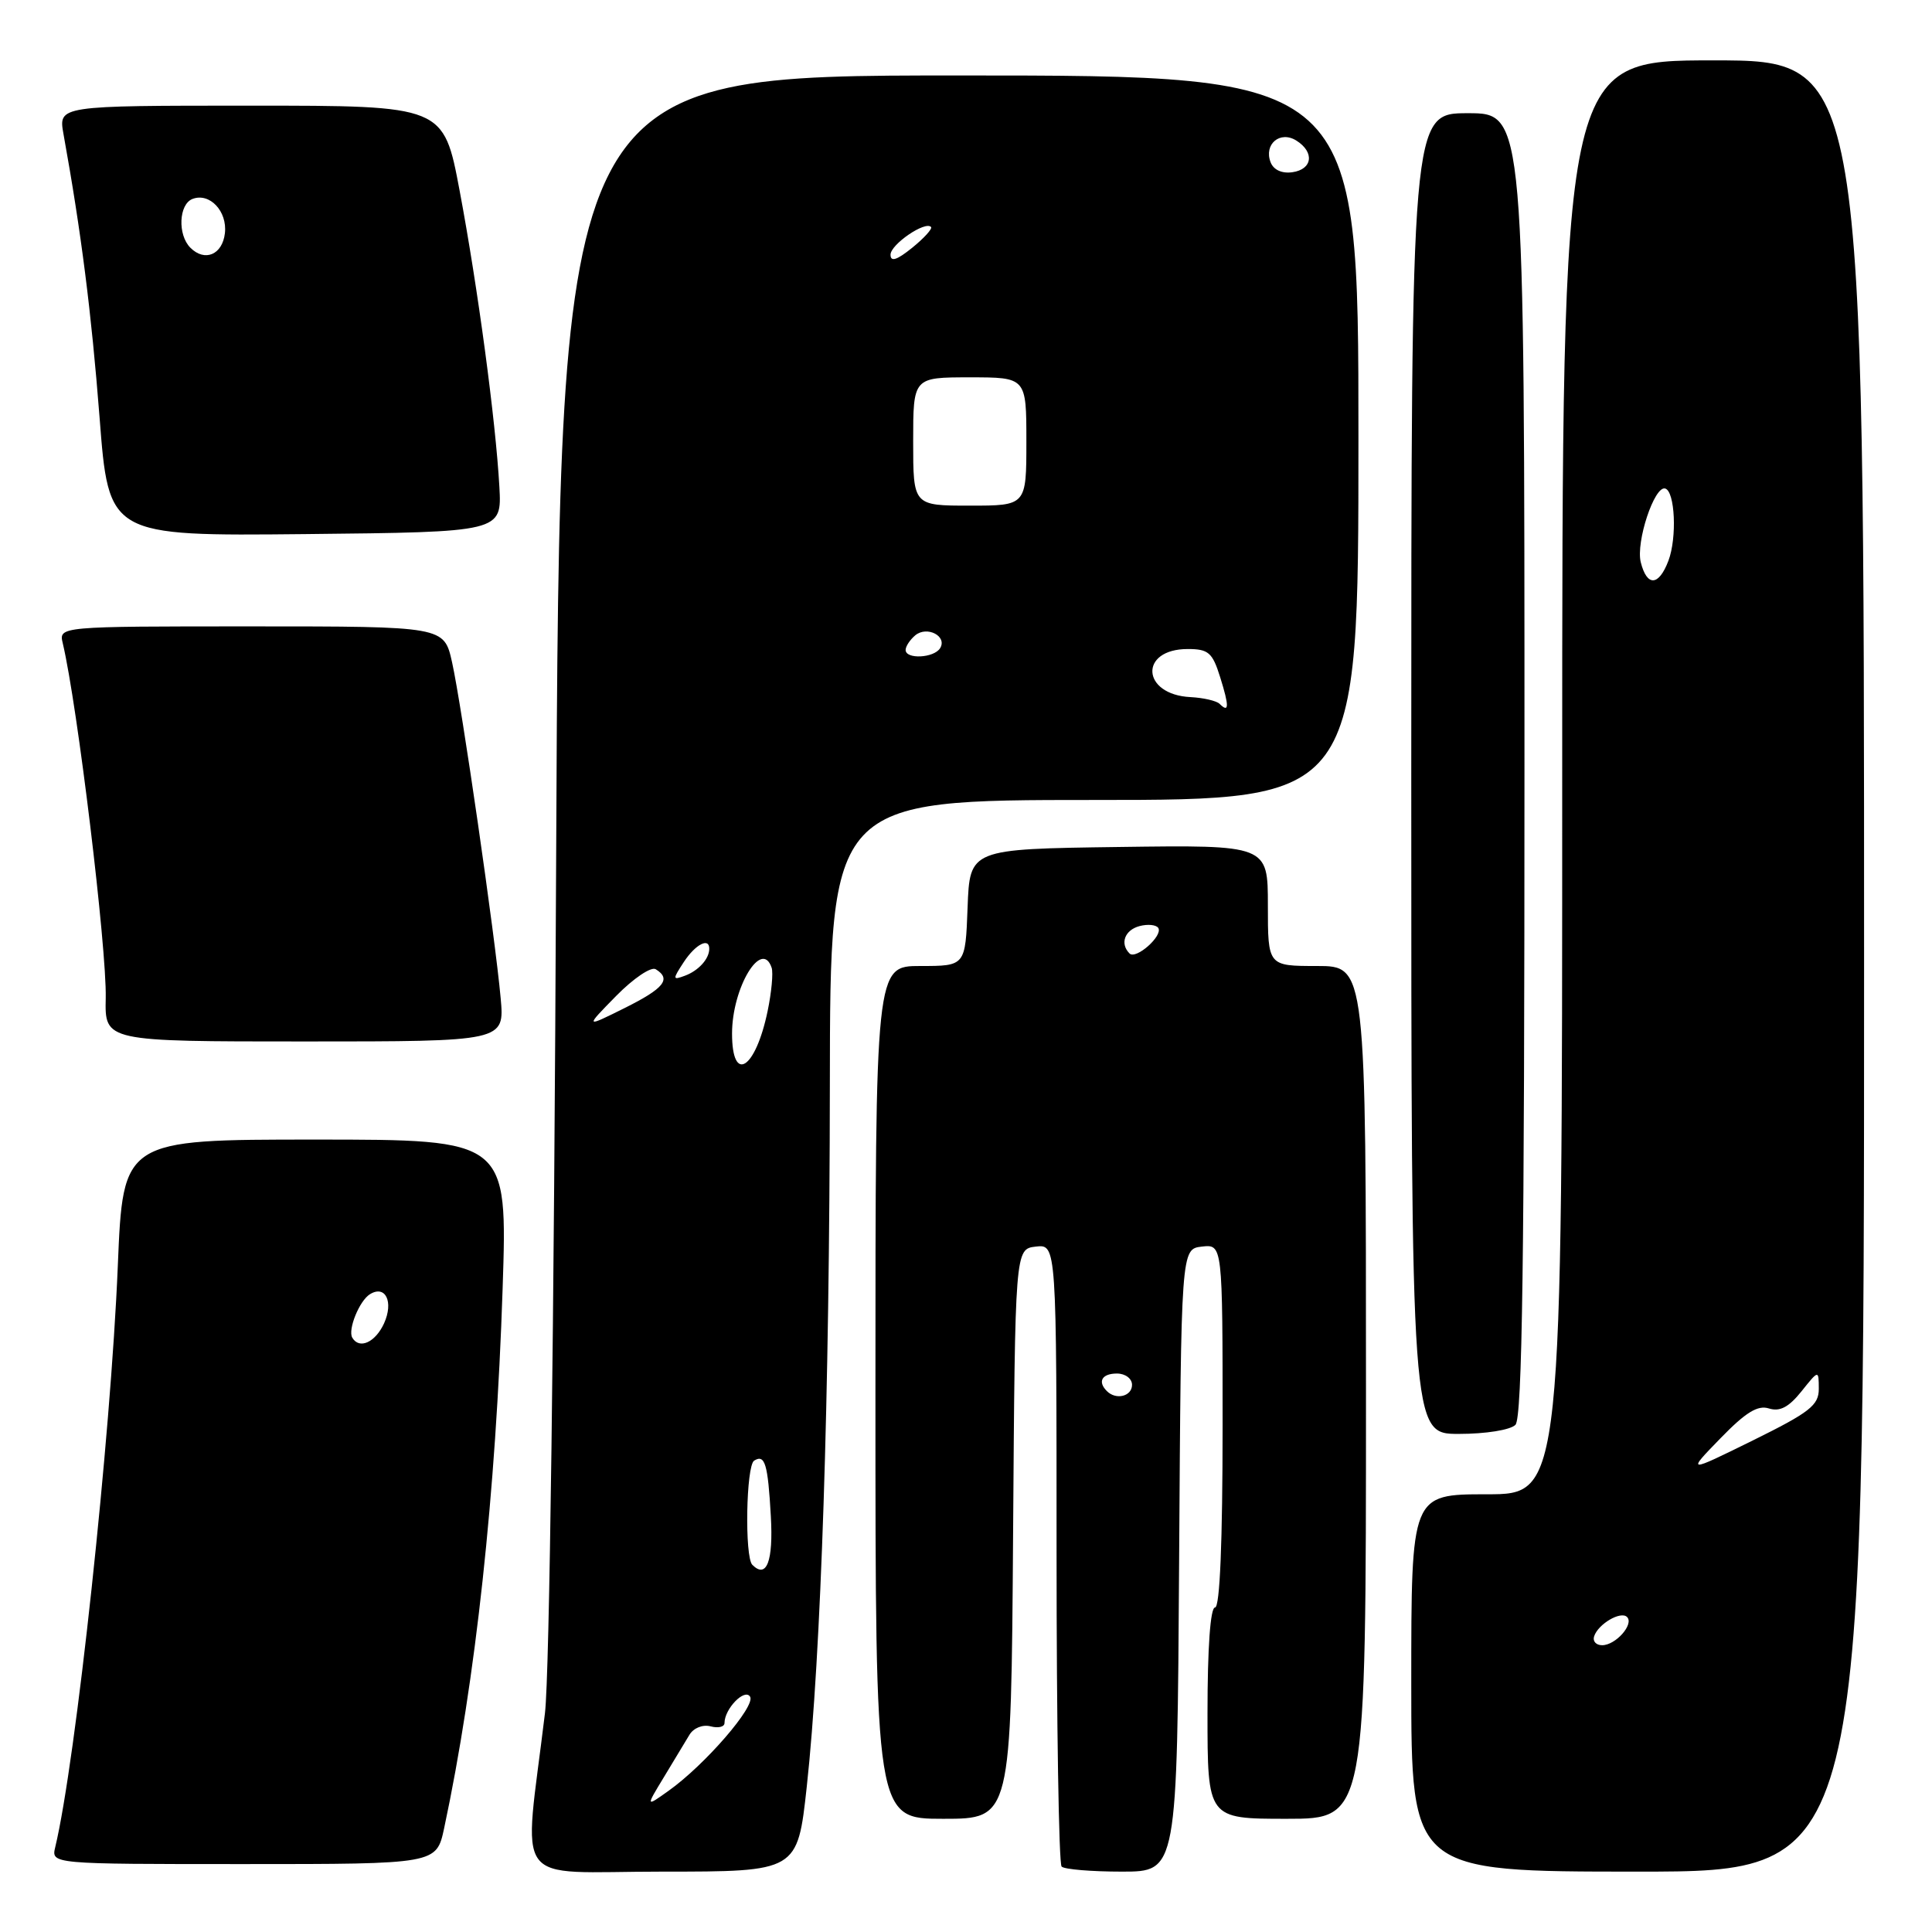 <?xml version="1.0" encoding="UTF-8" standalone="no"?>
<!DOCTYPE svg PUBLIC "-//W3C//DTD SVG 1.1//EN" "http://www.w3.org/Graphics/SVG/1.1/DTD/svg11.dtd" >
<svg xmlns="http://www.w3.org/2000/svg" xmlns:xlink="http://www.w3.org/1999/xlink" version="1.1" viewBox="0 0 256 256">
 <g >
 <path fill="currentColor"
d=" M 106.90 236.75 C 108.80 219.39 109.92 185.23 109.96 143.75 C 110.00 106.00 110.00 106.00 145.00 106.00 C 180.00 106.00 180.00 106.00 180.00 58.00 C 180.00 10.00 180.00 10.00 127.07 10.00 C 74.15 10.00 74.15 10.00 73.69 114.25 C 73.42 175.81 72.81 221.98 72.21 227.00 C 69.38 250.54 67.50 248.00 87.71 248.00 C 105.67 248.00 105.67 248.00 106.90 236.75 Z  M 156.24 206.75 C 156.50 165.50 156.50 165.50 159.25 165.18 C 162.00 164.87 162.00 164.87 162.00 188.93 C 162.00 204.31 161.64 213.00 161.00 213.00 C 160.38 213.00 160.00 218.33 160.00 227.00 C 160.00 241.00 160.00 241.00 170.50 241.00 C 181.00 241.00 181.00 241.00 181.00 184.50 C 181.00 128.00 181.00 128.00 174.50 128.00 C 168.00 128.00 168.00 128.00 168.00 119.98 C 168.00 111.96 168.00 111.96 148.25 112.23 C 128.50 112.50 128.50 112.50 128.21 120.25 C 127.92 128.00 127.92 128.00 121.96 128.00 C 116.00 128.00 116.00 128.00 116.00 184.50 C 116.00 241.00 116.00 241.00 124.99 241.00 C 133.98 241.00 133.98 241.00 134.24 203.25 C 134.50 165.50 134.50 165.50 137.25 165.18 C 140.00 164.87 140.00 164.87 140.00 205.77 C 140.00 228.26 140.30 246.97 140.67 247.33 C 141.03 247.70 144.63 248.00 148.66 248.00 C 155.98 248.00 155.98 248.00 156.24 206.75 Z  M 247.00 128.00 C 247.00 8.00 247.00 8.00 227.00 8.00 C 207.00 8.00 207.00 8.00 207.00 103.00 C 207.00 198.00 207.00 198.00 197.00 198.00 C 187.00 198.00 187.00 198.00 187.00 223.00 C 187.00 248.00 187.00 248.00 217.00 248.00 C 247.00 248.00 247.00 248.00 247.00 128.00 Z  M 58.85 242.25 C 63.02 222.71 65.71 197.87 66.60 170.75 C 67.25 151.00 67.25 151.00 41.77 151.00 C 16.30 151.00 16.30 151.00 15.61 167.75 C 14.68 190.36 10.04 233.44 7.32 244.75 C 6.78 247.00 6.78 247.00 32.31 247.00 C 57.83 247.00 57.83 247.00 58.85 242.25 Z  M 200.80 188.80 C 201.71 187.89 202.00 167.09 202.00 101.30 C 202.00 15.00 202.00 15.00 194.50 15.00 C 187.00 15.00 187.00 15.00 187.00 102.50 C 187.00 190.00 187.00 190.00 193.30 190.00 C 196.87 190.00 200.12 189.48 200.80 188.80 Z  M 66.34 132.25 C 65.61 124.13 61.17 93.44 59.90 87.75 C 58.84 83.00 58.84 83.00 33.31 83.00 C 7.78 83.00 7.78 83.00 8.32 85.25 C 10.26 93.45 14.15 125.59 14.01 132.25 C 13.88 138.00 13.88 138.00 40.37 138.00 C 66.86 138.00 66.86 138.00 66.34 132.25 Z  M 66.17 64.50 C 65.68 55.73 63.32 38.13 60.90 25.25 C 58.78 14.00 58.78 14.00 33.26 14.00 C 7.74 14.00 7.74 14.00 8.41 17.75 C 10.77 30.81 12.11 41.41 13.19 55.27 C 14.40 71.03 14.40 71.03 40.45 70.77 C 66.50 70.50 66.50 70.50 66.17 64.50 Z  M 87.97 235.48 C 89.30 233.29 90.82 230.77 91.35 229.88 C 91.90 228.96 93.11 228.48 94.16 228.75 C 95.17 229.02 96.00 228.82 96.00 228.31 C 96.00 226.42 98.68 223.67 99.39 224.82 C 100.16 226.06 93.40 233.87 88.59 237.29 C 85.56 239.45 85.56 239.45 87.97 235.48 Z  M 99.69 207.35 C 98.65 206.32 98.86 194.20 99.93 193.54 C 101.36 192.66 101.75 193.96 102.14 200.91 C 102.48 206.88 101.58 209.24 99.69 207.35 Z  M 97.00 136.95 C 97.00 130.87 100.94 124.32 102.25 128.24 C 102.47 128.92 102.23 131.50 101.71 133.99 C 100.10 141.71 97.00 143.66 97.00 136.95 Z  M 81.64 131.97 C 83.94 129.63 86.28 128.05 86.89 128.43 C 88.99 129.73 87.99 130.97 82.75 133.58 C 77.50 136.19 77.50 136.19 81.64 131.97 Z  M 90.61 127.47 C 92.16 125.11 94.02 124.16 93.98 125.75 C 93.96 127.08 92.54 128.63 90.75 129.29 C 89.11 129.90 89.10 129.78 90.61 127.47 Z  M 161.60 93.26 C 161.19 92.86 159.46 92.46 157.75 92.37 C 151.25 92.05 150.90 86.00 157.38 86.00 C 160.12 86.00 160.66 86.46 161.68 89.74 C 162.89 93.60 162.87 94.53 161.60 93.26 Z  M 120.00 86.12 C 120.00 85.64 120.58 84.77 121.28 84.18 C 122.84 82.89 125.55 84.30 124.57 85.89 C 123.76 87.20 120.00 87.39 120.00 86.12 Z  M 121.00 58.50 C 121.00 50.00 121.00 50.00 128.50 50.00 C 136.00 50.00 136.00 50.00 136.00 58.50 C 136.00 67.00 136.00 67.00 128.50 67.00 C 121.00 67.00 121.00 67.00 121.00 58.50 Z  M 118.00 33.75 C 118.00 32.39 122.62 29.23 123.37 30.08 C 123.57 30.31 122.45 31.55 120.87 32.83 C 118.84 34.47 118.00 34.74 118.00 33.75 Z  M 168.36 21.50 C 167.44 19.10 169.62 17.27 171.78 18.63 C 174.21 20.16 173.92 22.44 171.25 22.82 C 169.86 23.02 168.75 22.51 168.36 21.50 Z  M 146.67 184.33 C 145.40 183.07 146.01 182.00 148.00 182.00 C 149.11 182.00 150.00 182.67 150.00 183.50 C 150.00 185.02 147.88 185.55 146.67 184.33 Z  M 149.67 126.34 C 148.36 125.03 149.03 123.23 151.00 122.71 C 152.10 122.42 153.21 122.54 153.48 122.96 C 154.12 124.00 150.52 127.19 149.67 126.34 Z  M 211.23 216.82 C 211.77 215.18 214.76 213.43 215.59 214.26 C 216.55 215.21 214.09 218.00 212.29 218.00 C 211.49 218.00 211.01 217.47 211.23 216.82 Z  M 227.96 190.59 C 231.31 187.14 232.91 186.15 234.40 186.63 C 235.84 187.08 237.02 186.46 238.69 184.38 C 240.99 181.50 240.99 181.50 241.00 184.03 C 241.00 186.21 239.81 187.14 232.25 190.87 C 223.50 195.18 223.50 195.18 227.96 190.59 Z  M 217.41 74.50 C 216.74 71.82 219.21 64.35 220.64 64.73 C 221.95 65.08 222.23 71.27 221.07 74.31 C 219.79 77.68 218.23 77.76 217.41 74.50 Z  M 46.68 177.25 C 46.06 176.20 47.62 172.35 49.02 171.49 C 51.08 170.22 52.18 172.50 50.89 175.35 C 49.73 177.88 47.61 178.84 46.68 177.25 Z  M 25.23 32.83 C 23.51 31.11 23.69 27.06 25.51 26.36 C 27.78 25.49 30.14 27.99 29.80 30.91 C 29.47 33.75 27.14 34.74 25.23 32.83 Z "/>
</g>
</svg>